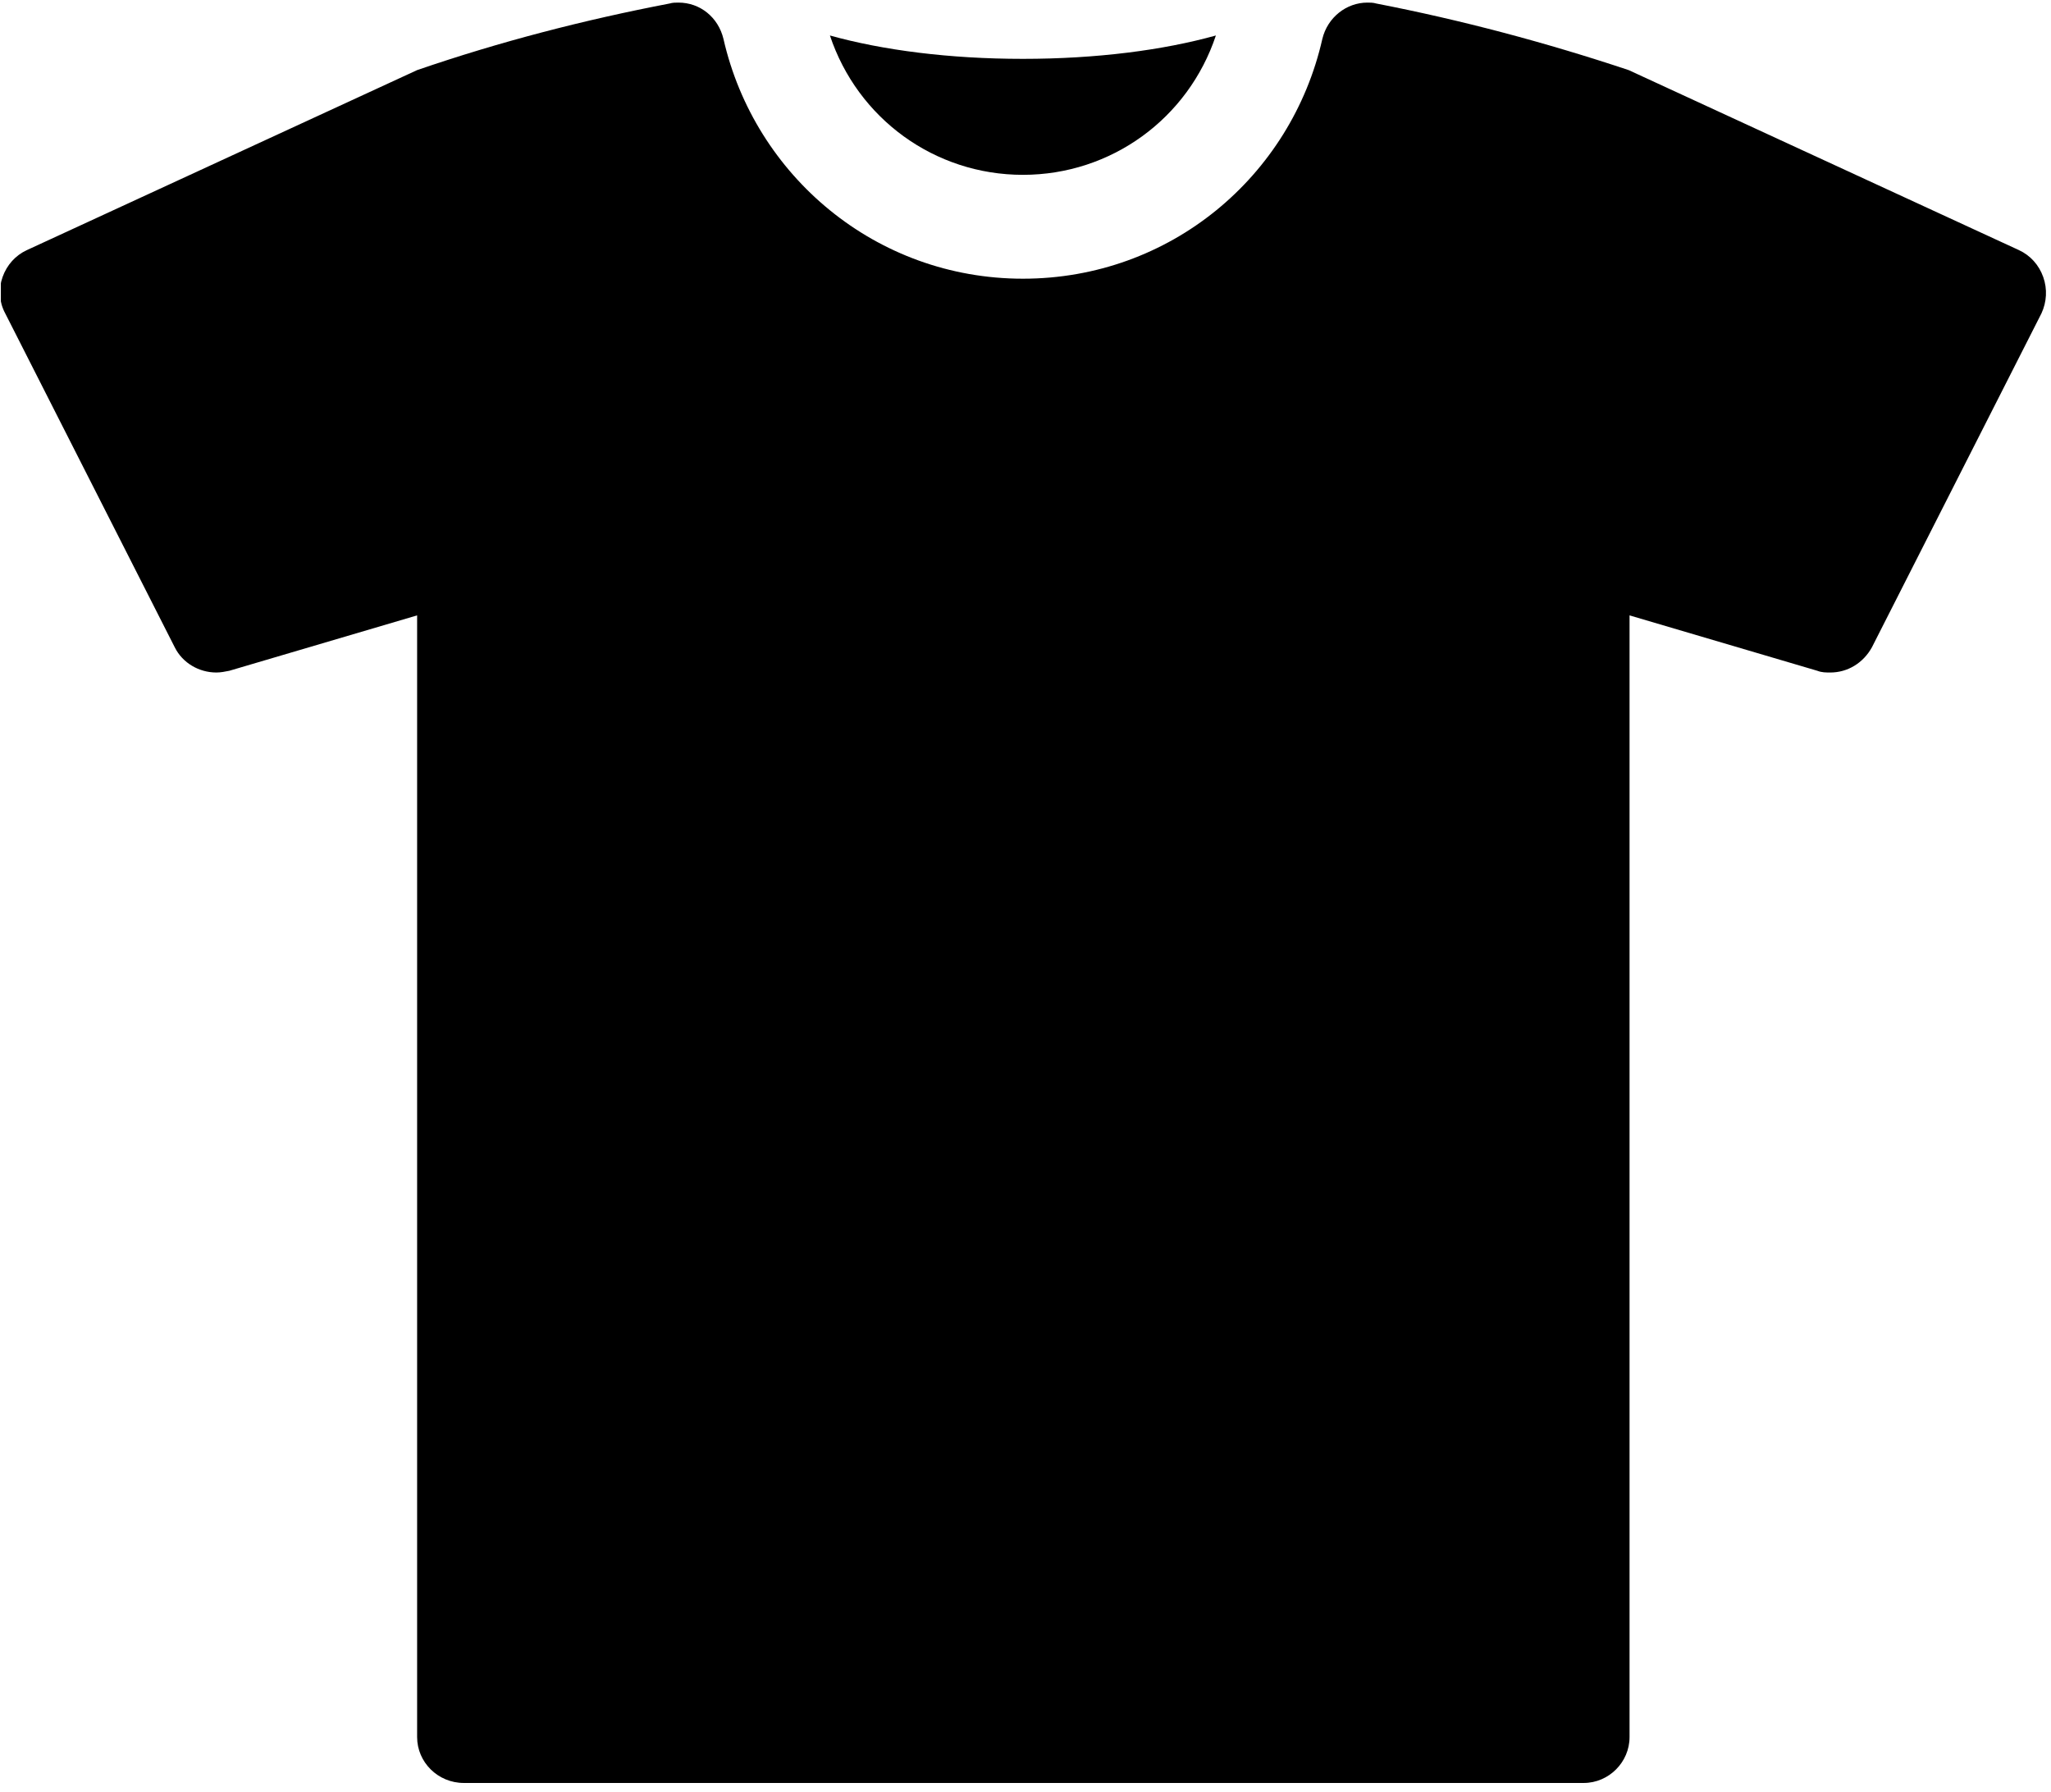 <?xml version="1.0" encoding="utf-8"?>
<!-- Generator: Adobe Illustrator 21.1.0, SVG Export Plug-In . SVG Version: 6.00 Build 0)  -->
<svg version="1.1" id="Слой_1" xmlns="http://www.w3.org/2000/svg" xmlns:xlink="http://www.w3.org/1999/xlink" x="0px" y="0px"
	 viewBox="0 0 237 207" style="enable-background:new 0 0 237 207;" xml:space="preserve">
<style type="text/css">
	.st0{clip-path:url(#SVGID_2_);}
</style>
<g>
	<defs>
		<rect id="SVGID_1_" x="0.1" y="0.3" width="236.9" height="206"/>
	</defs>
	<clipPath id="SVGID_2_">
		<use xlink:href="#SVGID_1_"  style="overflow:visible;"/>
	</clipPath>
	<path class="st0" d="M118.2,20.2c10.2,0,19.1-6.5,22.3-16.1c-6.1,1.7-13.8,2.7-22.3,2.7s-16.2-1-22.3-2.7
		C99.1,13.7,108,20.2,118.2,20.2z"/>
	<path class="st0" d="M236.1,32c-0.5-1.4-1.5-2.5-2.8-3.1L188.2,8.1c-9.6-3.2-19.4-5.8-29.2-7.7c-0.3-0.1-0.7-0.1-1-0.1
		c-2.4,0-4.6,1.7-5.2,4.2c-3.6,15.9-17.6,27.7-34.6,27.7c-17,0-31-11.9-34.6-27.7c-0.6-2.5-2.7-4.2-5.2-4.2c-0.3,0-0.7,0-1,0.1
		c-9.9,1.9-19.6,4.4-29.2,7.7L3.1,28.9c-1.3,0.6-2.3,1.7-2.8,3.1c-0.5,1.4-0.4,2.9,0.3,4.2l19.6,38.6c0.9,1.8,2.8,2.9,4.8,2.9
		c0.5,0,1-0.1,1.5-0.2l21.7-6.4v129.6c0,2.9,2.4,5.3,5.4,5.3h129.4c2.9,0,5.3-2.4,5.3-5.3V71.1l21.7,6.4c0.5,0.2,1,0.2,1.5,0.2
		c2,0,3.8-1.1,4.8-2.9l19.6-38.6C236.5,34.9,236.6,33.4,236.1,32z"/>
</g>
</svg>
